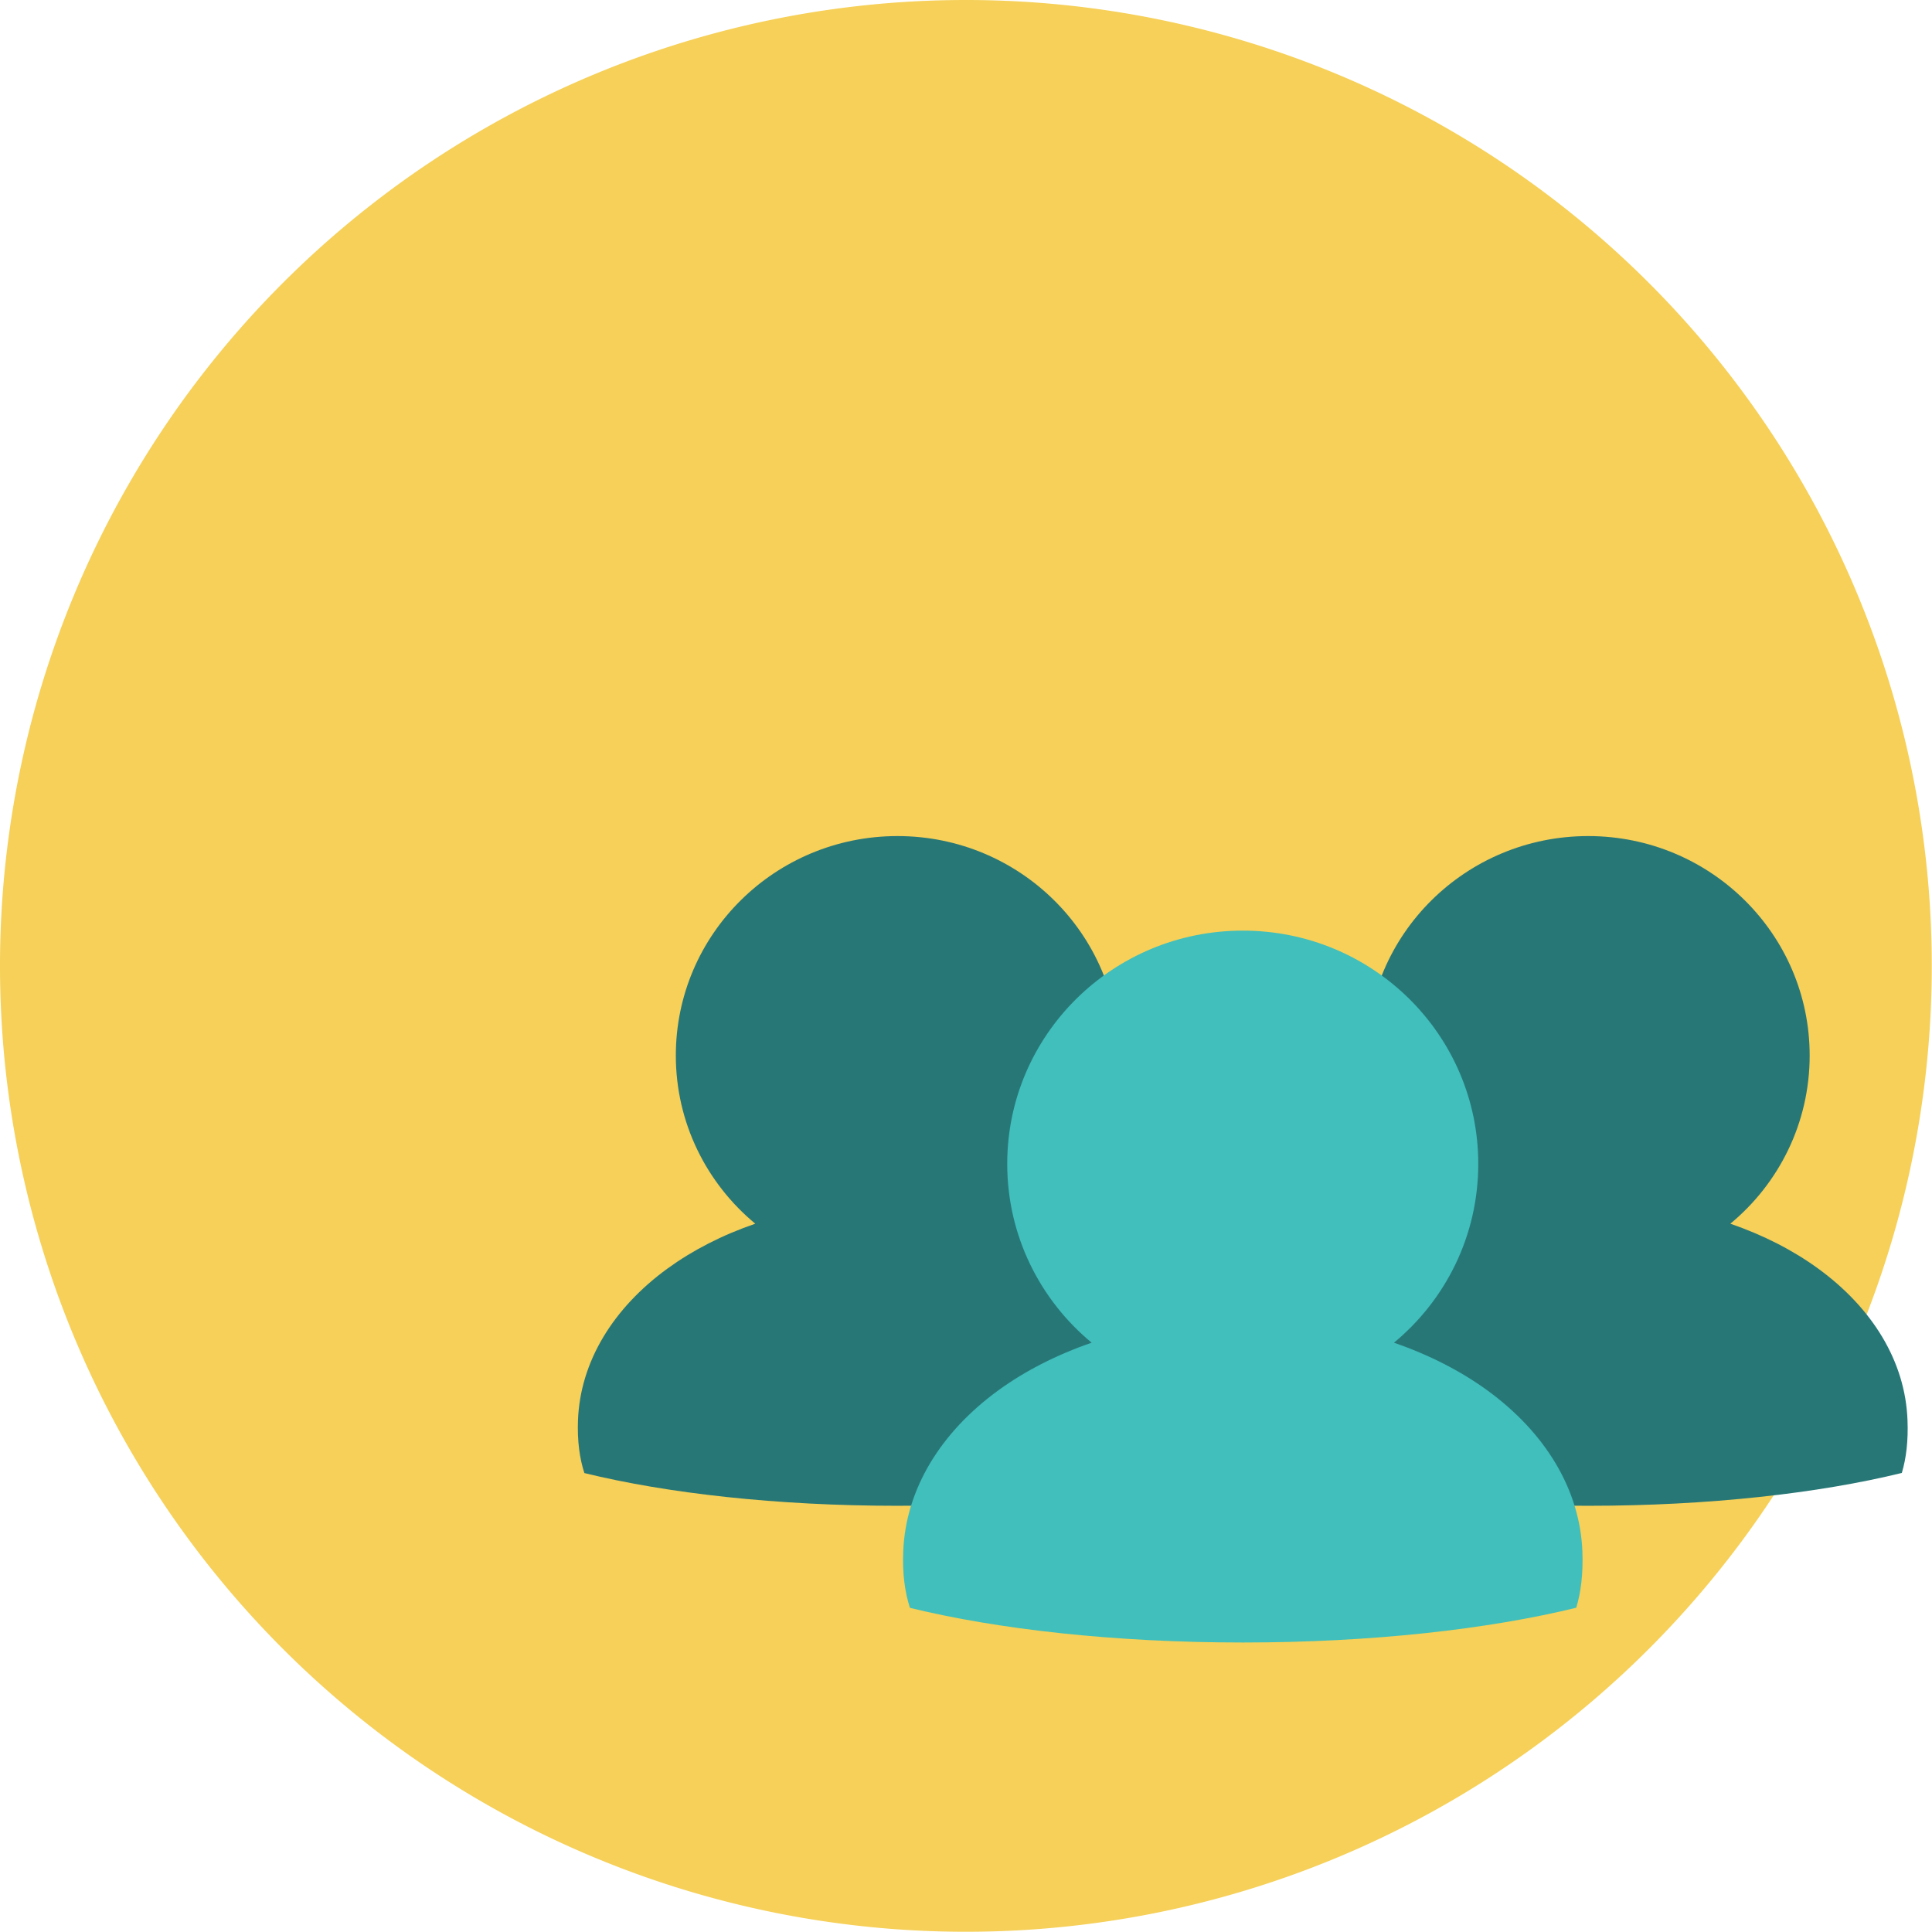 <svg xmlns="http://www.w3.org/2000/svg" width="66.408" height="66.408" viewBox="0 0 66.408 66.408"> 
    <path id="Oval" d="M33.2,0A33.2,33.2,0,1,1,0,33.2,33.2,33.2,0,0,1,33.2,0Z" fill="#f6d058"/>
    <g clip-path="url(#id1)" >
        <path fill="rgb(15.689%, 46.669%, 46.669%)" d="M 65.566 48.816 C 65.492 46.793 64.355 44.957 62.492 43.602 C 61.633 42.977 60.613 42.453 59.477 42.062 C 61.145 40.68 62.203 38.602 62.203 36.281 C 62.203 32.113 58.793 28.738 54.59 28.738 C 50.383 28.738 46.973 32.113 46.973 36.281 C 46.973 38.602 48.031 40.68 49.699 42.062 C 48.562 42.453 47.547 42.977 46.684 43.602 C 44.82 44.957 43.688 46.793 43.609 48.816 C 43.582 49.527 43.66 50.125 43.828 50.633 C 46.676 51.332 50.449 51.758 54.59 51.758 C 58.738 51.758 62.52 51.328 65.371 50.629 C 65.523 50.121 65.594 49.523 65.566 48.816 " fill-opacity="1" fill-rule="nonzero"/>
    </g>
    <g clip-path="url(#id2)">
        <path fill="rgb(15.689%, 46.669%, 46.669%)" d="M 41.828 48.816 C 41.754 46.793 40.617 44.957 38.754 43.602 C 37.891 42.977 36.875 42.453 35.734 42.062 C 37.402 40.68 38.465 38.602 38.465 36.281 C 38.465 32.113 35.055 28.738 30.848 28.738 C 26.641 28.738 23.23 32.113 23.23 36.281 C 23.23 38.602 24.293 40.68 25.961 42.062 C 24.82 42.453 23.805 42.977 22.945 43.602 C 21.082 44.957 19.945 46.793 19.867 48.816 C 19.84 49.527 19.922 50.125 20.086 50.633 C 22.938 51.332 26.711 51.758 30.848 51.758 C 34.996 51.758 38.777 51.328 41.629 50.629 C 41.785 50.121 41.855 49.523 41.828 48.816 " fill-opacity="1" fill-rule="nonzero"/>
    </g>
    <g clip-path="url(#id3)">
        <path fill="rgb(25.099%, 74.899%, 73.729%)" d="M 54.391 53.332 C 54.309 51.184 53.102 49.23 51.121 47.789 C 50.207 47.125 49.125 46.57 47.914 46.152 C 49.688 44.684 50.812 42.477 50.812 40.004 C 50.812 35.578 47.191 31.988 42.719 31.988 C 38.246 31.988 34.621 35.578 34.621 40.004 C 34.621 42.477 35.75 44.684 37.523 46.152 C 36.312 46.57 35.23 47.125 34.316 47.789 C 32.336 49.23 31.129 51.184 31.047 53.332 C 31.016 54.09 31.102 54.723 31.277 55.266 C 34.309 56.008 38.316 56.457 42.719 56.457 C 47.129 56.457 51.148 56.004 54.18 55.262 C 54.344 54.719 54.418 54.086 54.391 53.332 " fill-opacity="1" fill-rule="nonzero"/>
    </g>
</svg>